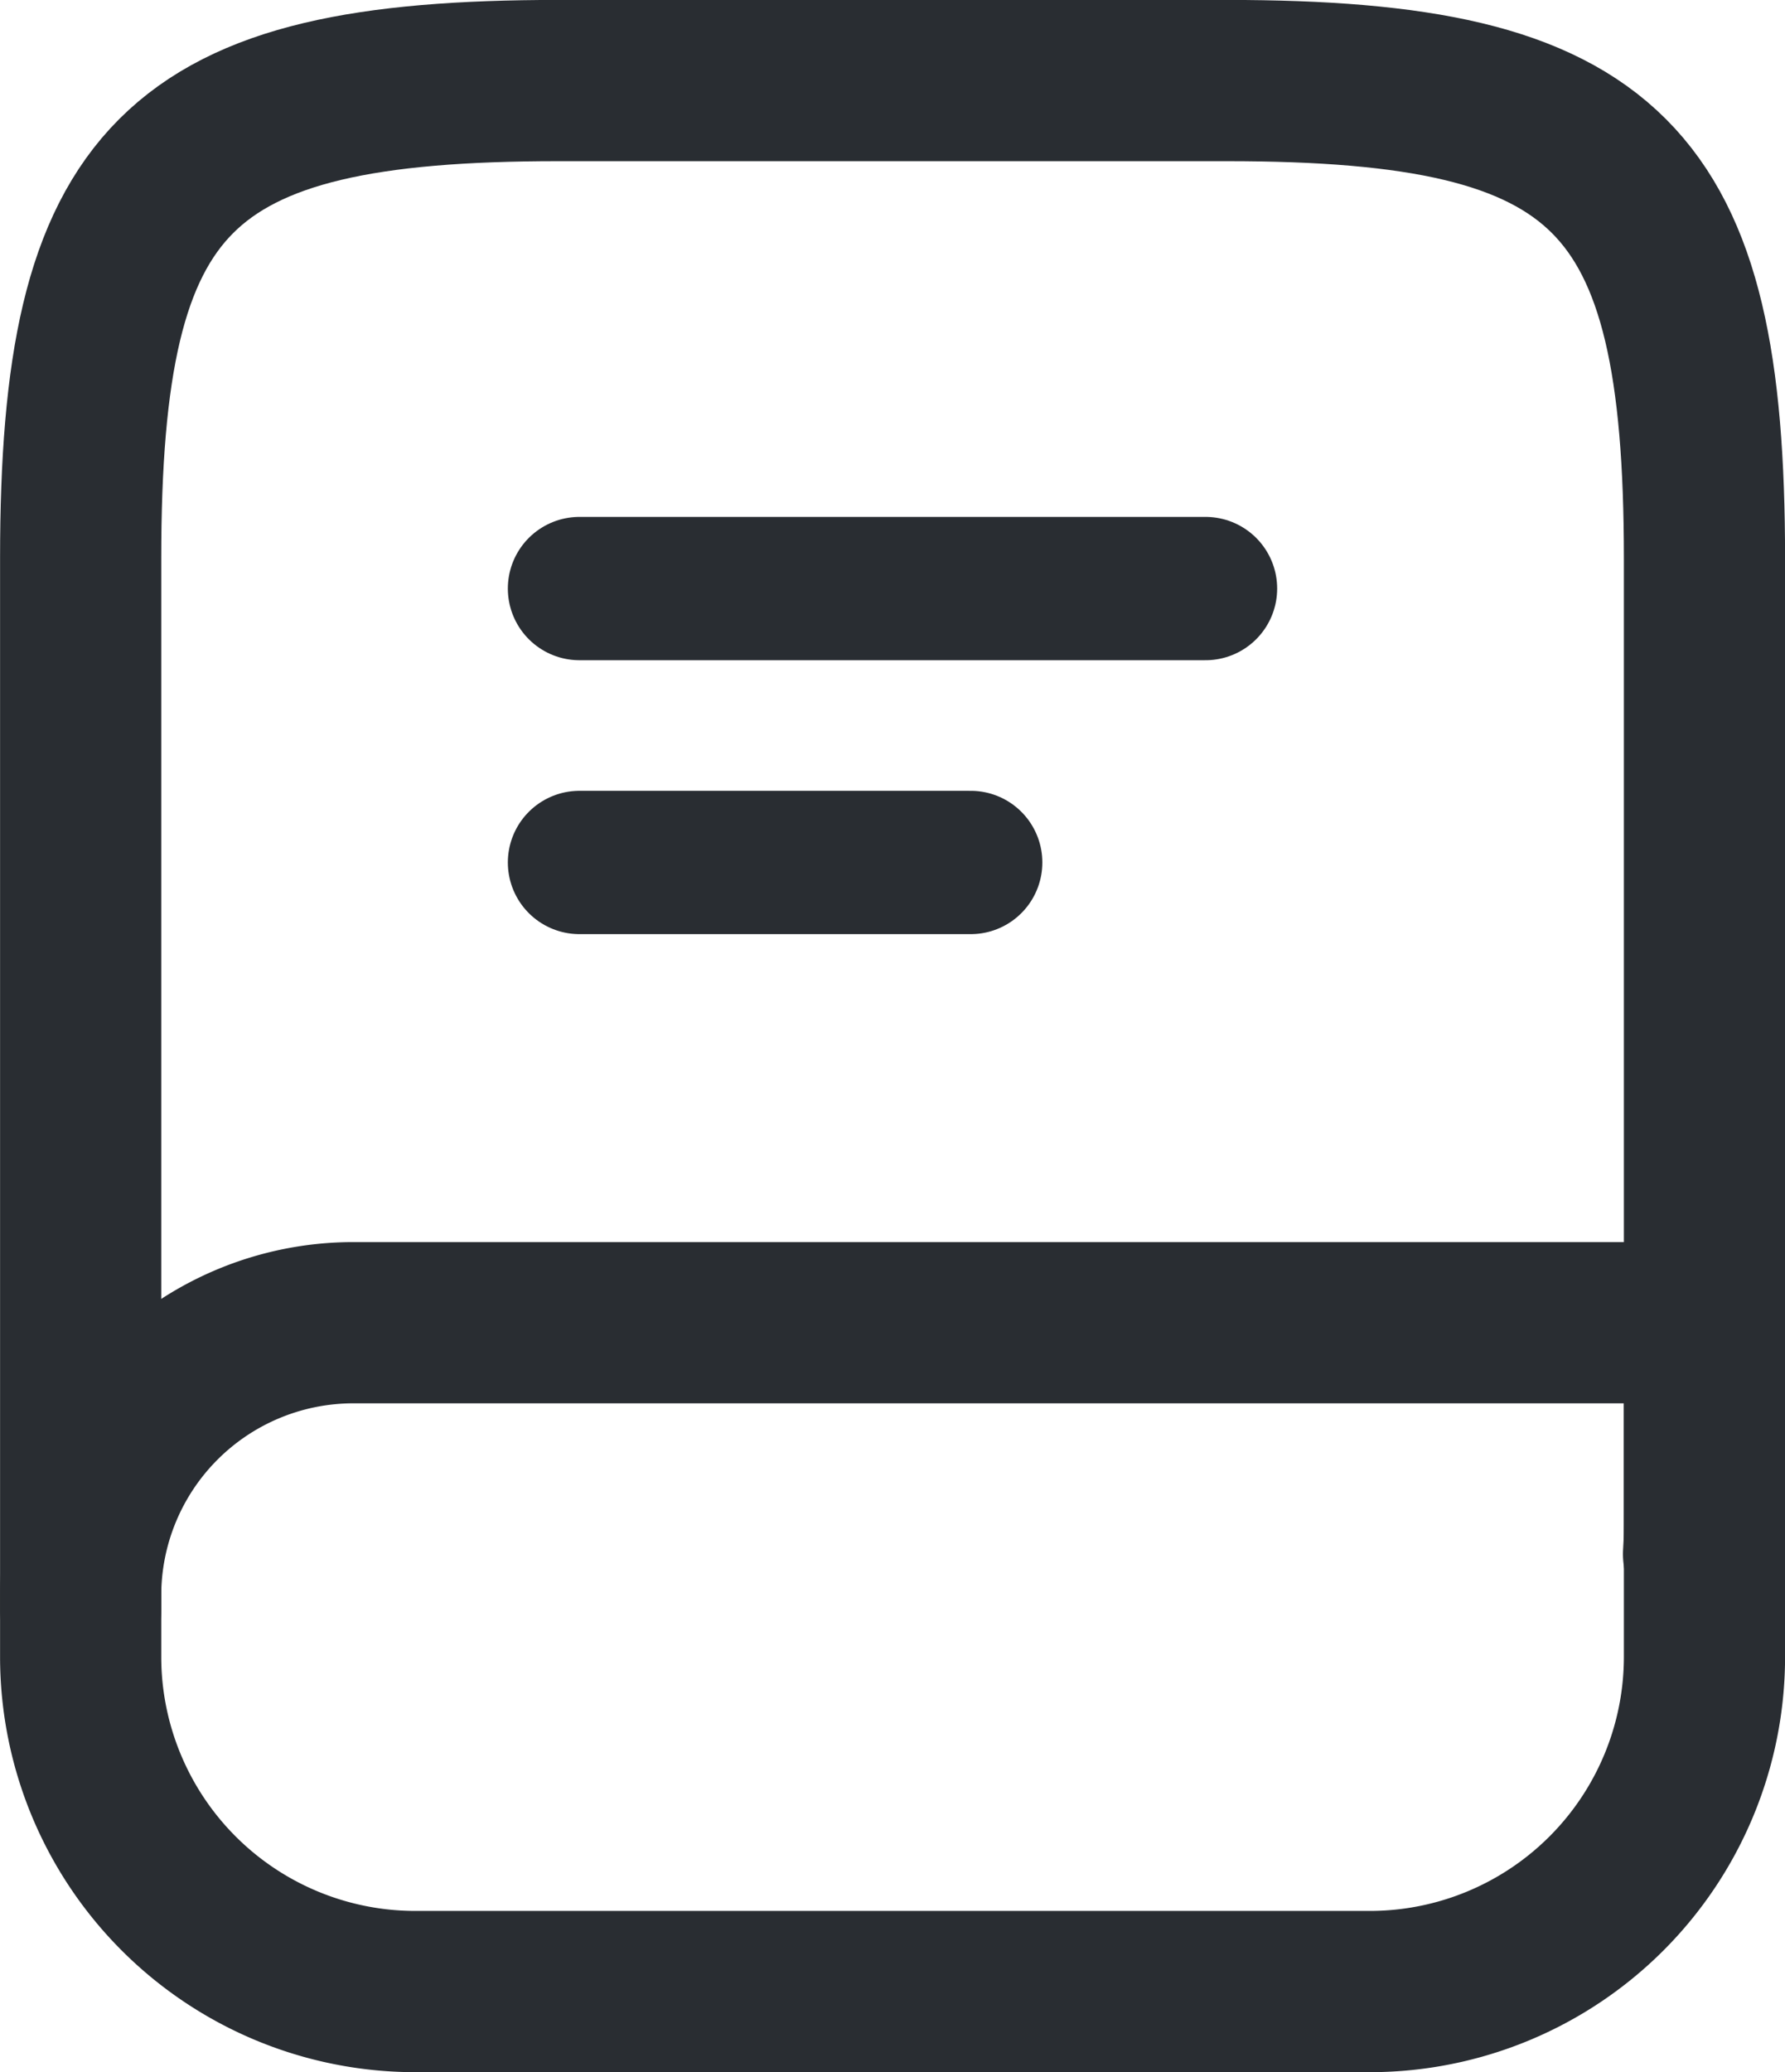 <svg id="Layer_1" data-name="Layer 1" xmlns="http://www.w3.org/2000/svg" viewBox="0 0 13.455 15.615"><defs><style>.cls-1,.cls-2{fill:none;stroke:#292d32;stroke-linecap:round;stroke-linejoin:round;}.cls-1{stroke-width:1.215px;}.cls-2{stroke-width:1.08px;}</style></defs><title>Bookstore1</title><path class="cls-1" d="M.88,12.682V4.761c0-2.88.72-3.6,3.6-3.6h5.04c2.88,0,3.6.72,3.6,3.6V11.962c0,.101,0,.202-.007.302" transform="translate(-0.272 -0.554)"/><path class="cls-1" d="M2.932,10.521H13.12v2.52a2.523,2.523,0,0,1-2.52,2.52H3.4a2.523,2.523,0,0,1-2.52-2.52V12.573A2.056,2.056,0,0,1,2.932,10.521Z" transform="translate(-0.272 -0.554)"/><path class="cls-2" d="M4.64,4.989H9.359" transform="translate(-0.272 -0.554)"/><path class="cls-2" d="M4.64,7.053H7.589" transform="translate(-0.272 -0.554)"/></svg>